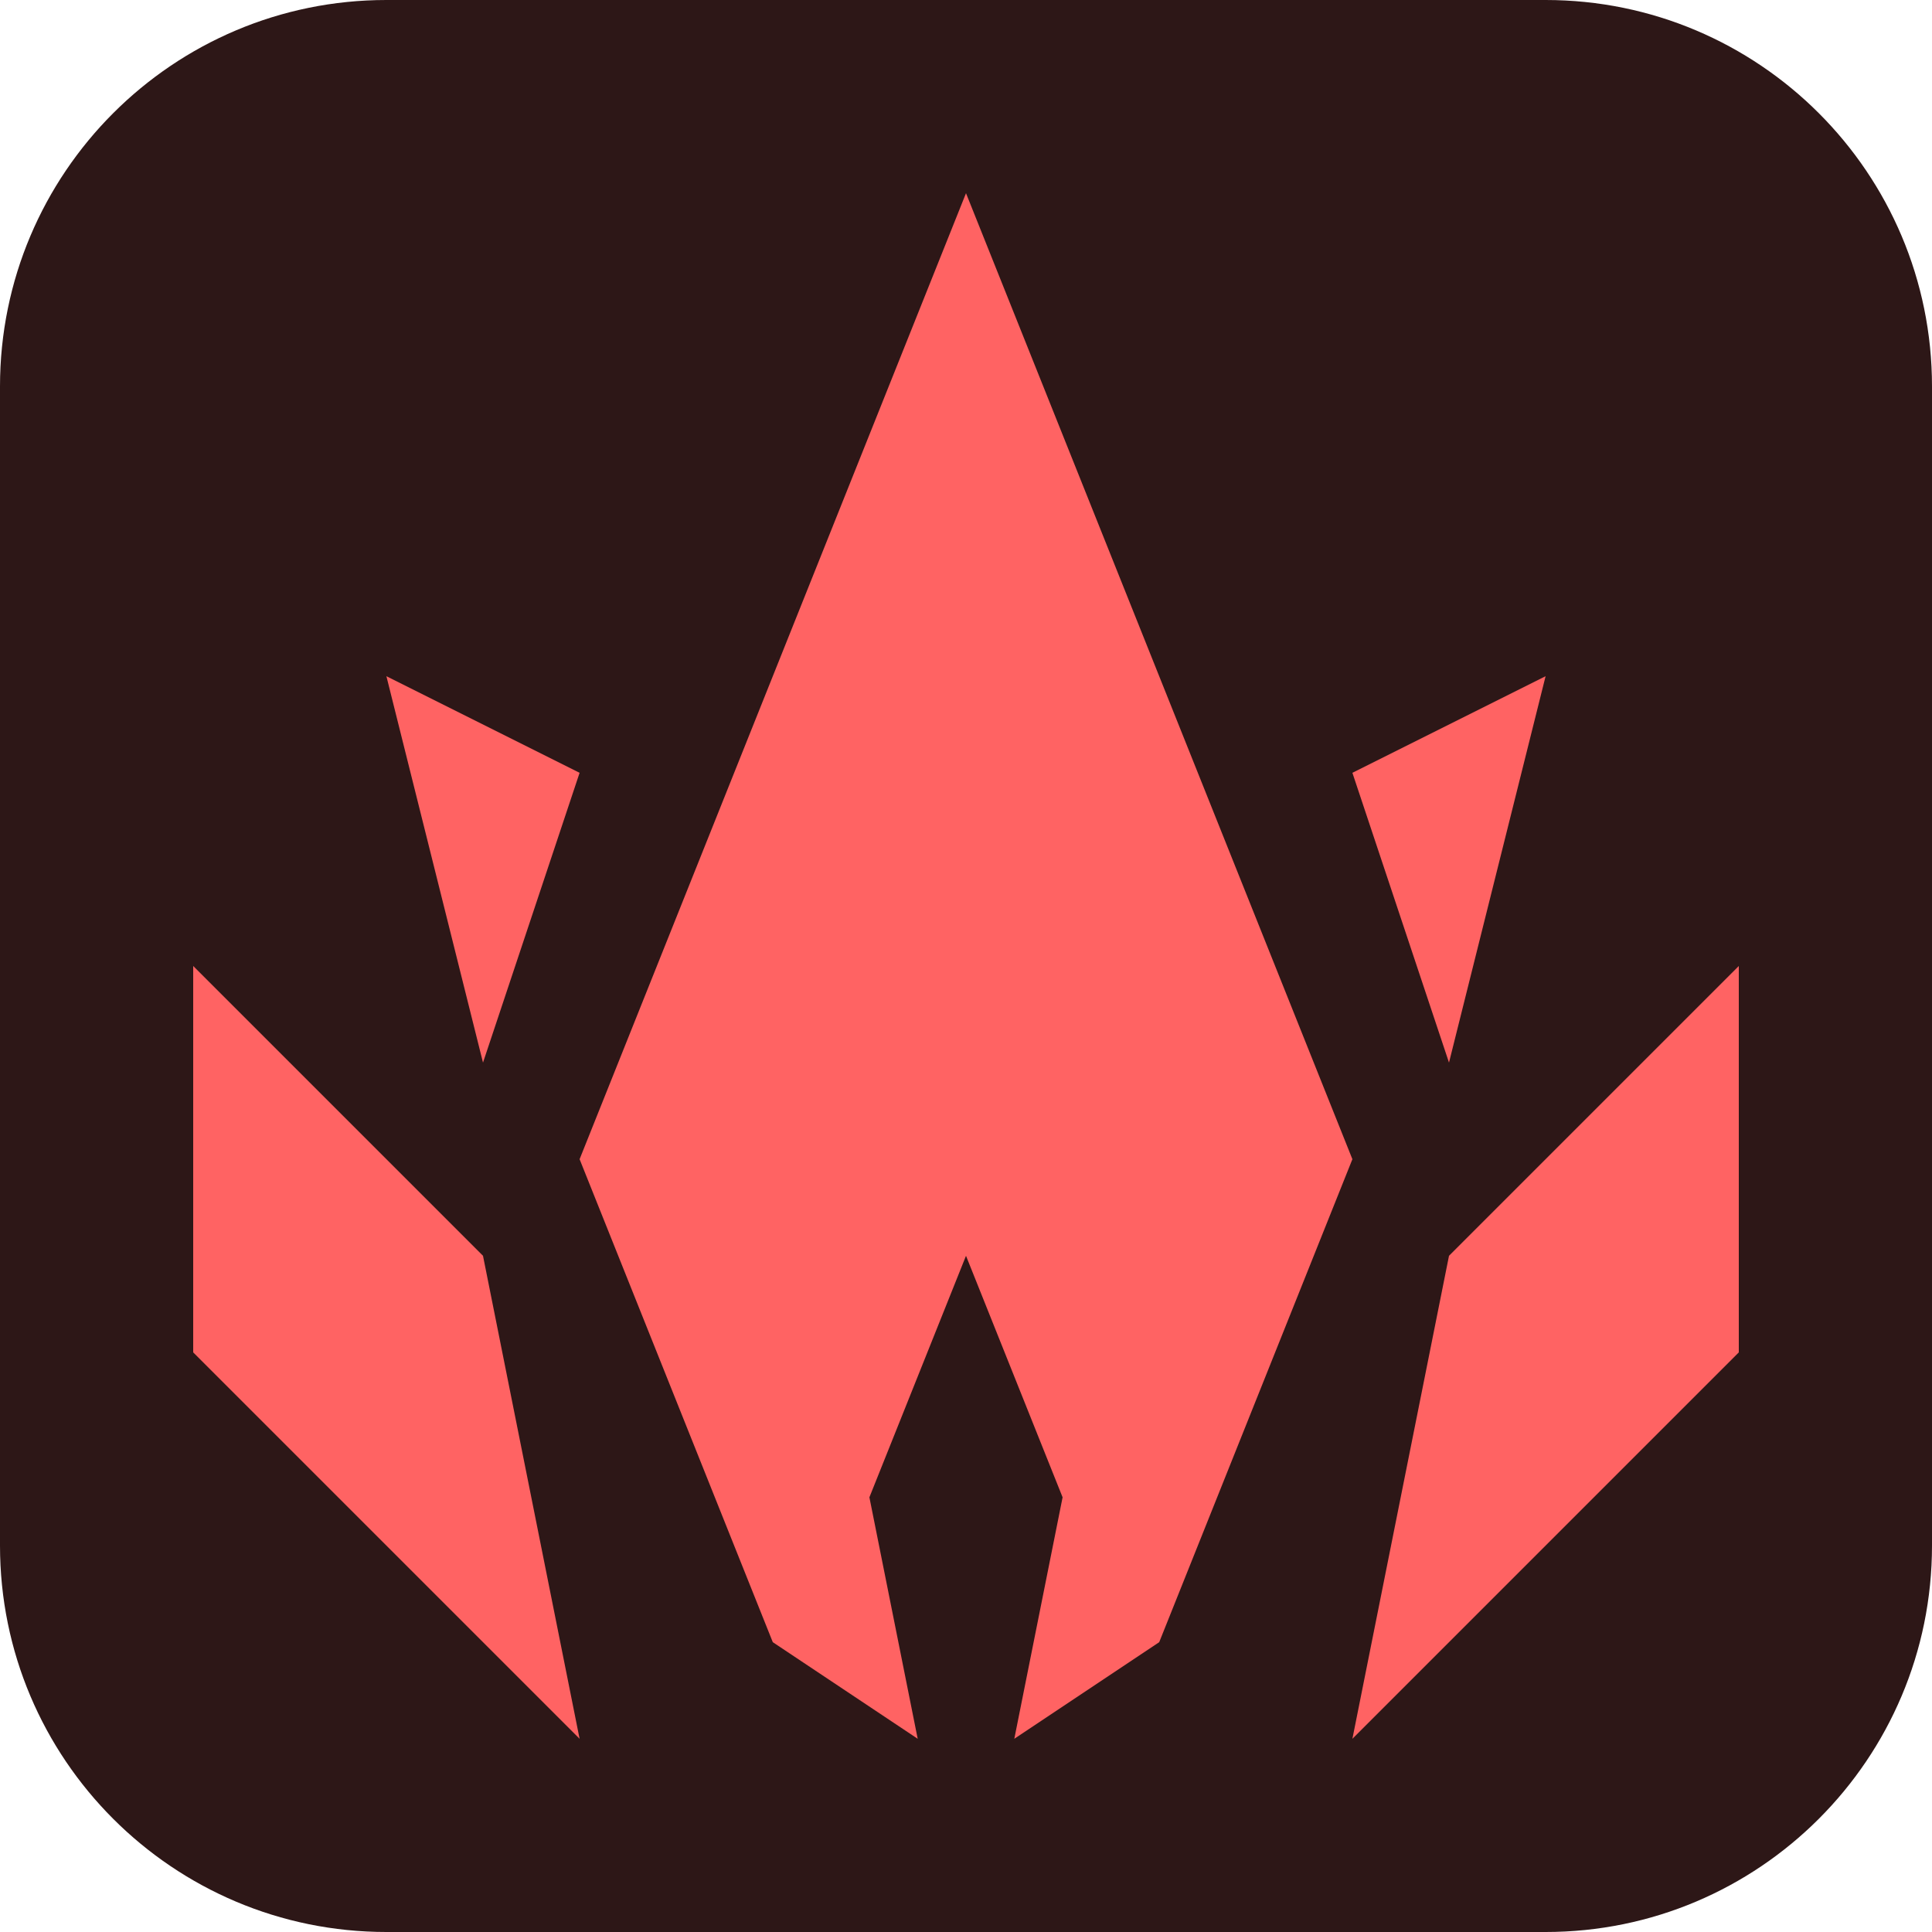 <svg width="20" height="20" viewBox="0 0 20 20" fill="none" xmlns="http://www.w3.org/2000/svg">
<path d="M0 4C0 1.791 1.791 0 4 0H16C18.209 0 20 1.791 20 4V16C20 18.209 18.209 20 16 20H4C1.791 20 0 18.209 0 16V4Z" fill="#2D1717"/>
<path fill-rule="evenodd" clip-rule="evenodd" d="M12 17L14 12L10 2L6 12L8 17L9.5 18L9 15.5L10 13L11 15.5L10.5 18L12 17ZM5 11L4 7L6 8L5 11ZM15 11L16 7L14 8L15 11ZM5 13L2 10V14L6 18L5 13ZM18 10L15 13L14 18L18 14V10Z" fill="#FF6363"/>
</svg>
